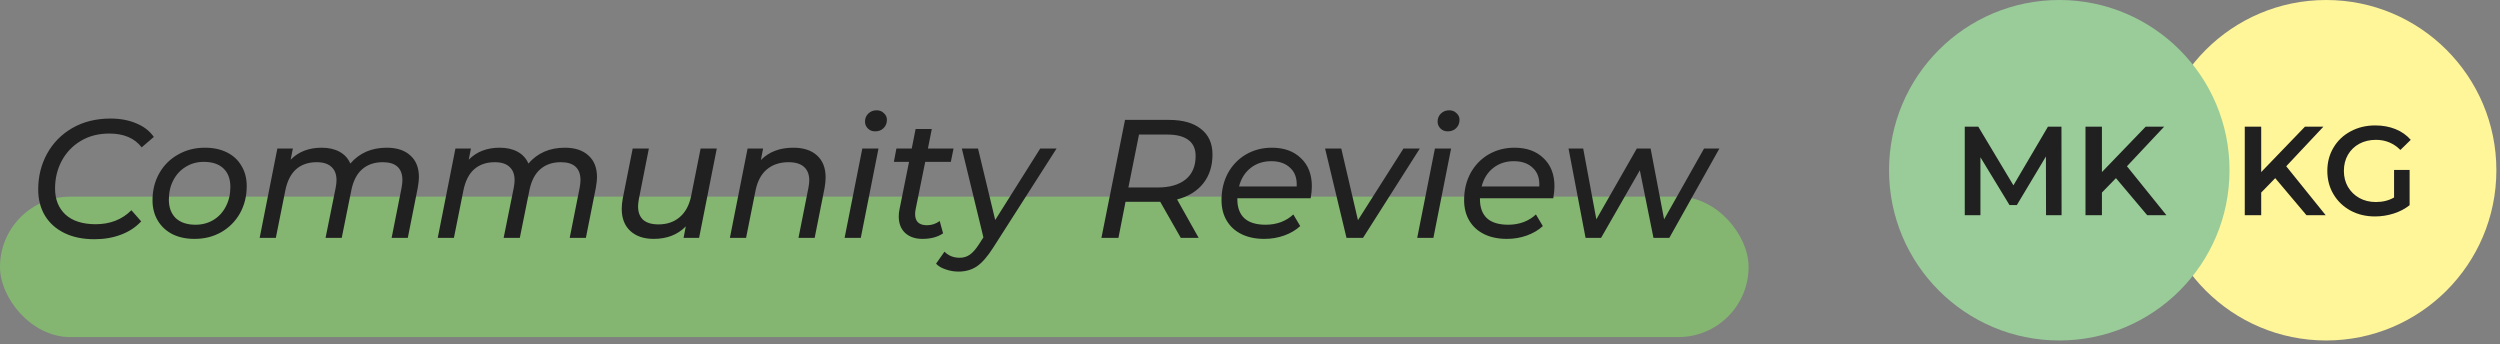 <svg width="356" height="49" viewBox="0 0 356 49" fill="none" xmlns="http://www.w3.org/2000/svg">
<rect x="0" y="0" width="356" height="49" fill="#808080" stroke="none"/>
<rect y="28" width="249" height="20" rx="10" fill="#87CC6B" fill-opacity="0.7"/>
<path d="M13.456 34.065C11.792 34.065 10.36 33.769 9.16 33.177C7.96 32.585 7.04 31.761 6.4 30.705C5.76 29.633 5.44 28.393 5.44 26.985C5.44 25.113 5.864 23.409 6.712 21.873C7.56 20.337 8.76 19.121 10.312 18.225C11.88 17.329 13.688 16.881 15.736 16.881C17.128 16.881 18.36 17.113 19.432 17.577C20.504 18.025 21.328 18.665 21.904 19.497L20.176 20.985C19.168 19.673 17.632 19.017 15.568 19.017C14.016 19.017 12.656 19.369 11.488 20.073C10.32 20.777 9.416 21.729 8.776 22.929C8.152 24.113 7.84 25.417 7.84 26.841C7.84 28.393 8.336 29.633 9.328 30.561C10.336 31.473 11.768 31.929 13.624 31.929C15.688 31.929 17.384 31.265 18.712 29.937L20.104 31.521C19.336 32.353 18.376 32.985 17.224 33.417C16.088 33.849 14.832 34.065 13.456 34.065ZM27.693 34.017C26.493 34.017 25.445 33.793 24.549 33.345C23.653 32.881 22.957 32.233 22.461 31.401C21.965 30.569 21.717 29.609 21.717 28.521C21.717 27.097 22.037 25.817 22.677 24.681C23.317 23.545 24.205 22.657 25.341 22.017C26.477 21.361 27.757 21.033 29.181 21.033C30.381 21.033 31.429 21.257 32.325 21.705C33.221 22.153 33.909 22.793 34.389 23.625C34.885 24.441 35.133 25.401 35.133 26.505C35.133 27.929 34.813 29.217 34.173 30.369C33.533 31.505 32.645 32.401 31.509 33.057C30.389 33.697 29.117 34.017 27.693 34.017ZM27.837 32.001C28.781 32.001 29.629 31.777 30.381 31.329C31.149 30.865 31.741 30.225 32.157 29.409C32.589 28.593 32.805 27.665 32.805 26.625C32.805 25.489 32.477 24.609 31.821 23.985C31.165 23.361 30.229 23.049 29.013 23.049C28.069 23.049 27.221 23.281 26.469 23.745C25.717 24.193 25.125 24.825 24.693 25.641C24.261 26.457 24.045 27.385 24.045 28.425C24.045 29.545 24.373 30.425 25.029 31.065C25.701 31.689 26.637 32.001 27.837 32.001ZM55.071 21.033C56.511 21.033 57.631 21.401 58.431 22.137C59.247 22.857 59.655 23.889 59.655 25.233C59.655 25.601 59.599 26.105 59.487 26.745L58.071 33.873H55.767L57.183 26.745C57.263 26.297 57.303 25.929 57.303 25.641C57.303 24.809 57.071 24.177 56.607 23.745C56.143 23.313 55.439 23.097 54.495 23.097C53.311 23.097 52.335 23.433 51.567 24.105C50.815 24.761 50.303 25.753 50.031 27.081L48.663 33.873H46.359L47.799 26.745C47.879 26.313 47.919 25.953 47.919 25.665C47.919 24.833 47.679 24.201 47.199 23.769C46.735 23.321 46.031 23.097 45.087 23.097C43.903 23.097 42.927 23.433 42.159 24.105C41.407 24.777 40.895 25.793 40.623 27.153L39.279 33.873H36.975L39.495 21.153H41.703L41.391 22.737C42.511 21.601 43.983 21.033 45.807 21.033C46.799 21.033 47.647 21.225 48.351 21.609C49.055 21.993 49.567 22.553 49.887 23.289C51.183 21.785 52.911 21.033 55.071 21.033ZM80.43 21.033C81.87 21.033 82.99 21.401 83.79 22.137C84.606 22.857 85.014 23.889 85.014 25.233C85.014 25.601 84.958 26.105 84.846 26.745L83.43 33.873H81.126L82.542 26.745C82.622 26.297 82.662 25.929 82.662 25.641C82.662 24.809 82.43 24.177 81.966 23.745C81.502 23.313 80.798 23.097 79.854 23.097C78.67 23.097 77.694 23.433 76.926 24.105C76.174 24.761 75.662 25.753 75.39 27.081L74.022 33.873H71.718L73.158 26.745C73.238 26.313 73.278 25.953 73.278 25.665C73.278 24.833 73.038 24.201 72.558 23.769C72.094 23.321 71.39 23.097 70.446 23.097C69.262 23.097 68.286 23.433 67.518 24.105C66.766 24.777 66.254 25.793 65.982 27.153L64.638 33.873H62.334L64.854 21.153H67.062L66.75 22.737C67.87 21.601 69.342 21.033 71.166 21.033C72.158 21.033 73.006 21.225 73.71 21.609C74.414 21.993 74.926 22.553 75.246 23.289C76.542 21.785 78.27 21.033 80.43 21.033ZM102.07 21.153L99.55 33.873H97.342L97.654 32.241C97.078 32.833 96.398 33.281 95.614 33.585C94.846 33.873 94.006 34.017 93.094 34.017C91.686 34.017 90.574 33.641 89.758 32.889C88.942 32.137 88.534 31.089 88.534 29.745C88.534 29.297 88.582 28.809 88.678 28.281L90.094 21.153H92.398L90.982 28.305C90.902 28.737 90.862 29.097 90.862 29.385C90.862 30.217 91.102 30.857 91.582 31.305C92.078 31.737 92.806 31.953 93.766 31.953C94.982 31.953 95.99 31.609 96.79 30.921C97.606 30.233 98.15 29.225 98.422 27.897L99.766 21.153H102.07ZM112.96 21.033C114.416 21.033 115.544 21.401 116.344 22.137C117.16 22.873 117.568 23.913 117.568 25.257C117.568 25.721 117.52 26.217 117.424 26.745L116.008 33.873H113.704L115.12 26.745C115.2 26.313 115.24 25.961 115.24 25.689C115.24 24.857 114.992 24.217 114.496 23.769C114 23.321 113.264 23.097 112.288 23.097C111.04 23.097 110.008 23.441 109.192 24.129C108.392 24.801 107.856 25.809 107.584 27.153L106.24 33.873H103.936L106.456 21.153H108.664L108.352 22.785C109.504 21.617 111.04 21.033 112.96 21.033ZM122.792 21.153H125.096L122.576 33.873H120.272L122.792 21.153ZM124.616 18.705C124.2 18.705 123.856 18.569 123.584 18.297C123.312 18.025 123.176 17.697 123.176 17.313C123.176 16.865 123.328 16.489 123.632 16.185C123.952 15.865 124.352 15.705 124.832 15.705C125.248 15.705 125.592 15.841 125.864 16.113C126.152 16.369 126.296 16.681 126.296 17.049C126.296 17.545 126.136 17.945 125.816 18.249C125.512 18.553 125.112 18.705 124.616 18.705ZM130.383 29.817C130.335 30.057 130.311 30.281 130.311 30.489C130.311 31.001 130.447 31.393 130.719 31.665C131.007 31.937 131.431 32.073 131.991 32.073C132.663 32.073 133.271 31.873 133.815 31.473L134.295 33.225C133.527 33.753 132.543 34.017 131.343 34.017C130.335 34.017 129.519 33.737 128.895 33.177C128.287 32.601 127.983 31.817 127.983 30.825C127.983 30.489 128.015 30.169 128.079 29.865L129.447 23.049H127.287L127.647 21.153H129.831L130.383 18.369H132.687L132.135 21.153H135.783L135.399 23.049H131.751L130.383 29.817ZM150.454 21.153L141.43 35.265C140.614 36.545 139.838 37.433 139.102 37.929C138.366 38.425 137.494 38.673 136.486 38.673C135.862 38.673 135.254 38.569 134.662 38.361C134.07 38.169 133.614 37.897 133.294 37.545L134.494 35.841C135.07 36.417 135.79 36.705 136.654 36.705C137.198 36.705 137.678 36.561 138.094 36.273C138.51 35.985 138.942 35.497 139.39 34.809L140.038 33.801L136.966 21.153H139.27L141.718 31.329L148.126 21.153H150.454ZM172.658 21.993C172.658 23.641 172.218 25.017 171.338 26.121C170.458 27.225 169.218 27.985 167.618 28.401L170.69 33.873H168.146L165.218 28.737H164.762H160.274L159.266 33.873H156.842L160.202 17.073H166.466C168.434 17.073 169.954 17.505 171.026 18.369C172.114 19.217 172.658 20.425 172.658 21.993ZM164.834 26.697C166.562 26.697 167.898 26.313 168.842 25.545C169.786 24.777 170.258 23.665 170.258 22.209C170.258 21.201 169.914 20.441 169.226 19.929C168.538 19.417 167.546 19.161 166.25 19.161H162.194L160.682 26.697H164.834ZM176.199 28.233V28.377C176.199 29.561 176.535 30.465 177.207 31.089C177.879 31.697 178.887 32.001 180.231 32.001C181.015 32.001 181.751 31.873 182.439 31.617C183.127 31.345 183.703 30.985 184.167 30.537L185.151 32.193C184.527 32.769 183.767 33.217 182.871 33.537C181.975 33.857 181.031 34.017 180.039 34.017C178.791 34.017 177.711 33.793 176.799 33.345C175.887 32.897 175.183 32.257 174.687 31.425C174.191 30.593 173.943 29.617 173.943 28.497C173.943 27.073 174.247 25.793 174.855 24.657C175.479 23.521 176.335 22.633 177.423 21.993C178.527 21.353 179.759 21.033 181.119 21.033C182.847 21.033 184.223 21.529 185.247 22.521C186.287 23.497 186.807 24.833 186.807 26.529C186.807 27.041 186.751 27.609 186.639 28.233H176.199ZM181.023 22.953C179.887 22.953 178.911 23.273 178.095 23.913C177.279 24.553 176.727 25.433 176.439 26.553H184.647C184.711 25.417 184.407 24.537 183.735 23.913C183.079 23.273 182.175 22.953 181.023 22.953ZM202.181 21.153L194.093 33.873H191.741L188.693 21.153H190.997L193.373 31.353L199.853 21.153H202.181ZM204.331 21.153H206.635L204.115 33.873H201.811L204.331 21.153ZM206.155 18.705C205.739 18.705 205.395 18.569 205.123 18.297C204.851 18.025 204.715 17.697 204.715 17.313C204.715 16.865 204.867 16.489 205.171 16.185C205.491 15.865 205.891 15.705 206.371 15.705C206.787 15.705 207.131 15.841 207.403 16.113C207.691 16.369 207.835 16.681 207.835 17.049C207.835 17.545 207.675 17.945 207.355 18.249C207.051 18.553 206.651 18.705 206.155 18.705ZM210.746 28.233V28.377C210.746 29.561 211.082 30.465 211.754 31.089C212.426 31.697 213.434 32.001 214.778 32.001C215.562 32.001 216.298 31.873 216.986 31.617C217.674 31.345 218.25 30.985 218.714 30.537L219.698 32.193C219.074 32.769 218.314 33.217 217.418 33.537C216.522 33.857 215.578 34.017 214.586 34.017C213.338 34.017 212.258 33.793 211.346 33.345C210.434 32.897 209.73 32.257 209.234 31.425C208.738 30.593 208.49 29.617 208.49 28.497C208.49 27.073 208.794 25.793 209.402 24.657C210.026 23.521 210.882 22.633 211.97 21.993C213.074 21.353 214.306 21.033 215.666 21.033C217.394 21.033 218.77 21.529 219.794 22.521C220.834 23.497 221.354 24.833 221.354 26.529C221.354 27.041 221.298 27.609 221.186 28.233H210.746ZM215.57 22.953C214.434 22.953 213.458 23.273 212.642 23.913C211.826 24.553 211.274 25.433 210.986 26.553H219.194C219.258 25.417 218.954 24.537 218.282 23.913C217.626 23.273 216.722 22.953 215.57 22.953ZM244.84 21.153L237.712 33.873H235.456L233.512 24.249L227.992 33.873H225.784L223.36 21.153H225.448L227.32 31.233L233.08 21.153H235.048L236.968 31.233L242.656 21.153H244.84Z" fill="#202020"/>
<circle cx="331.242" cy="24.242" r="24.242" fill="#FFF599"/>
<path d="M323.993 25.367L321.995 27.419V30.641H319.655V18.041H321.995V24.503L328.223 18.041H330.851L325.559 23.675L331.175 30.641H328.439L323.993 25.367ZM340.915 24.197H343.129V29.219C342.481 29.735 341.725 30.131 340.861 30.407C339.997 30.683 339.109 30.821 338.197 30.821C336.913 30.821 335.755 30.545 334.723 29.993C333.691 29.429 332.881 28.655 332.293 27.671C331.705 26.687 331.411 25.577 331.411 24.341C331.411 23.105 331.705 21.995 332.293 21.011C332.881 20.027 333.691 19.259 334.723 18.707C335.767 18.143 336.937 17.861 338.233 17.861C339.289 17.861 340.249 18.035 341.113 18.383C341.977 18.731 342.703 19.241 343.291 19.913L341.815 21.353C340.855 20.393 339.697 19.913 338.341 19.913C337.453 19.913 336.661 20.099 335.965 20.471C335.281 20.843 334.741 21.365 334.345 22.037C333.961 22.709 333.769 23.477 333.769 24.341C333.769 25.181 333.961 25.937 334.345 26.609C334.741 27.281 335.281 27.809 335.965 28.193C336.661 28.577 337.447 28.769 338.323 28.769C339.307 28.769 340.171 28.553 340.915 28.121V24.197Z" fill="#202020"/>
<circle cx="293.242" cy="24.242" r="24.242" fill="#99CC99"/>
<path d="M291.356 30.641L291.338 22.289L287.198 29.201H286.154L282.014 22.397V30.641H279.782V18.041H281.708L286.712 26.393L291.626 18.041H293.552L293.57 30.641H291.356ZM301.312 25.367L299.314 27.419V30.641H296.974V18.041H299.314V24.503L305.542 18.041H308.17L302.878 23.675L308.494 30.641H305.758L301.312 25.367Z" fill="#202020"/>
</svg>
